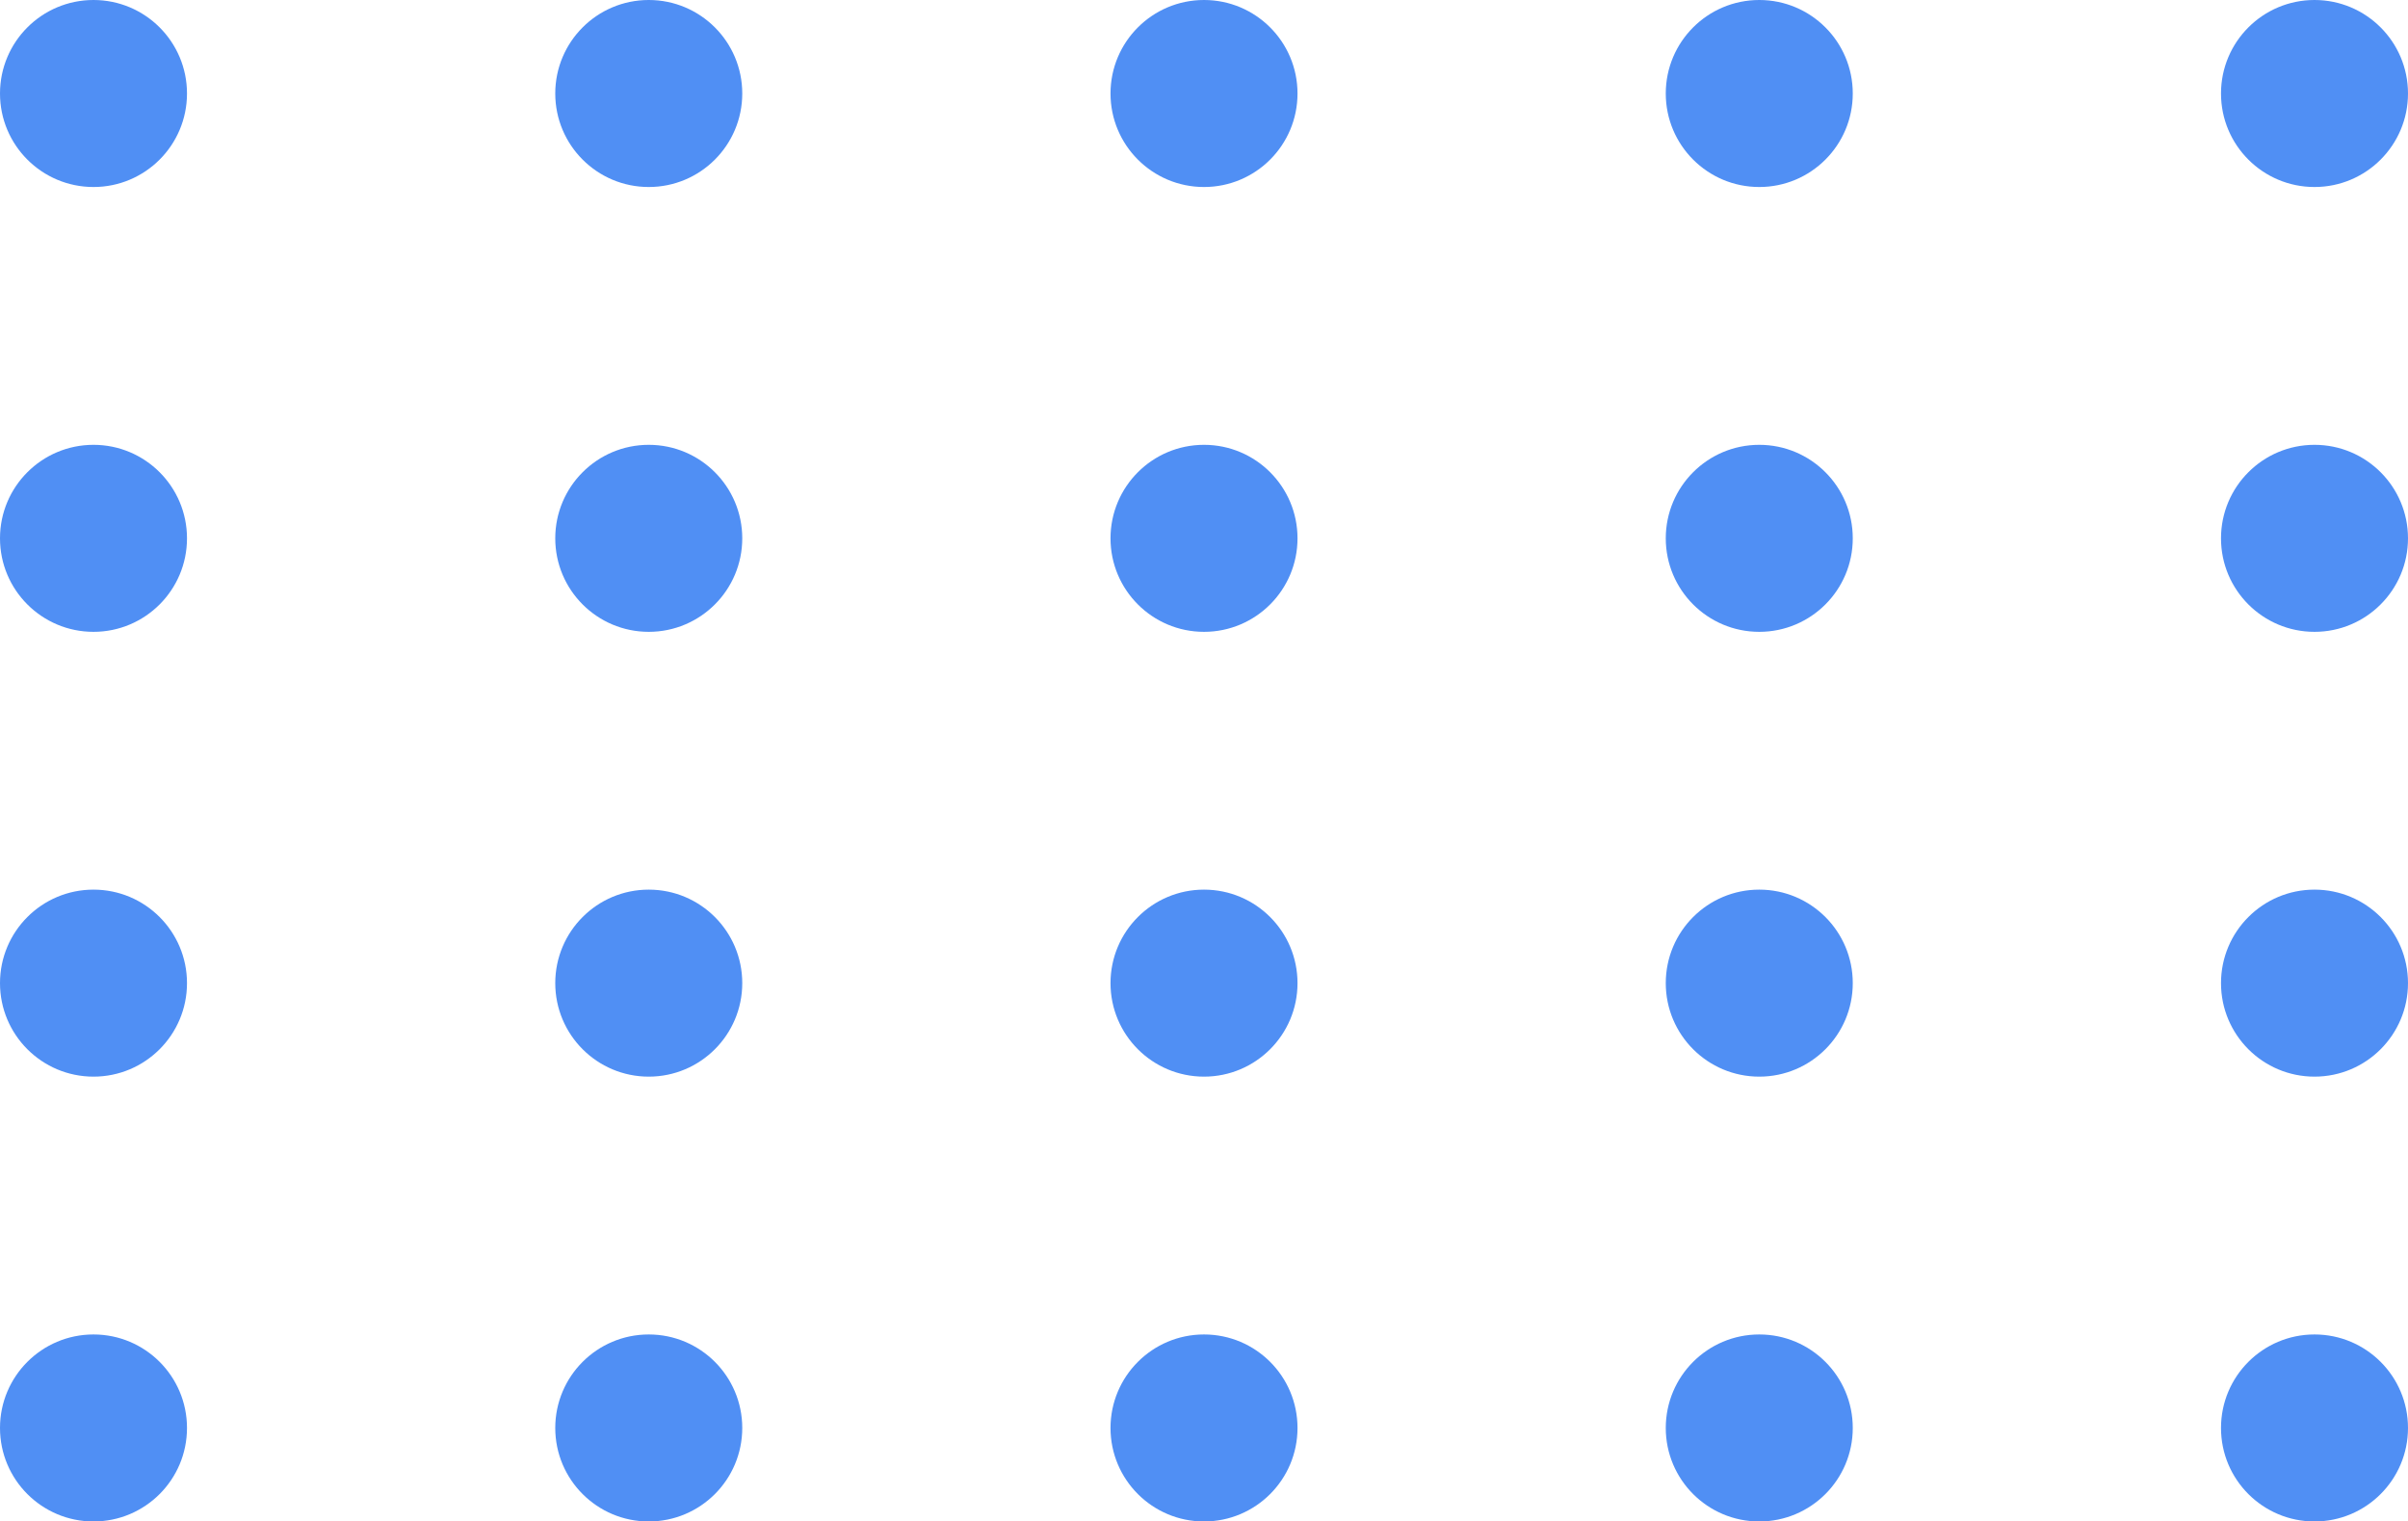 <svg xmlns="http://www.w3.org/2000/svg" width="103.765" height="65.558" viewBox="0 0 103.765 65.558">
  <g id="Group_74" data-name="Group 74" transform="translate(-8.073 -6880.952)">
    <g id="Group_66" data-name="Group 66">
      <circle id="Ellipse_31" data-name="Ellipse 31" cx="4.029" cy="4.029" r="4.029" transform="translate(8.073 6880.952)" fill="#508ff4"/>
      <circle id="Ellipse_32" data-name="Ellipse 32" cx="4.029" cy="4.029" r="4.029" transform="translate(32 6880.952)" fill="#508ff4"/>
      <circle id="Ellipse_33" data-name="Ellipse 33" cx="4.029" cy="4.029" r="4.029" transform="translate(55.927 6880.952)" fill="#508ff4"/>
      <circle id="Ellipse_34" data-name="Ellipse 34" cx="4.029" cy="4.029" r="4.029" transform="translate(79.854 6880.952)" fill="#508ff4"/>
      <circle id="Ellipse_35" data-name="Ellipse 35" cx="4.029" cy="4.029" r="4.029" transform="translate(103.78 6880.952)" fill="#508ff4"/>
    </g>
    <g id="Group_67" data-name="Group 67">
      <circle id="Ellipse_31-2" data-name="Ellipse 31" cx="4.029" cy="4.029" r="4.029" transform="translate(8.073 6919.285)" fill="#508ff4"/>
      <circle id="Ellipse_32-2" data-name="Ellipse 32" cx="4.029" cy="4.029" r="4.029" transform="translate(32 6919.285)" fill="#508ff4"/>
      <circle id="Ellipse_33-2" data-name="Ellipse 33" cx="4.029" cy="4.029" r="4.029" transform="translate(55.927 6919.285)" fill="#508ff4"/>
      <circle id="Ellipse_34-2" data-name="Ellipse 34" cx="4.029" cy="4.029" r="4.029" transform="translate(79.854 6919.285)" fill="#508ff4"/>
      <circle id="Ellipse_35-2" data-name="Ellipse 35" cx="4.029" cy="4.029" r="4.029" transform="translate(103.78 6919.285)" fill="#508ff4"/>
    </g>
    <g id="Group_68" data-name="Group 68">
      <circle id="Ellipse_31-3" data-name="Ellipse 31" cx="4.029" cy="4.029" r="4.029" transform="translate(8.073 6900.119)" fill="#508ff4"/>
      <circle id="Ellipse_32-3" data-name="Ellipse 32" cx="4.029" cy="4.029" r="4.029" transform="translate(32 6900.119)" fill="#508ff4"/>
      <circle id="Ellipse_33-3" data-name="Ellipse 33" cx="4.029" cy="4.029" r="4.029" transform="translate(55.927 6900.119)" fill="#508ff4"/>
      <circle id="Ellipse_34-3" data-name="Ellipse 34" cx="4.029" cy="4.029" r="4.029" transform="translate(79.854 6900.119)" fill="#508ff4"/>
      <circle id="Ellipse_35-3" data-name="Ellipse 35" cx="4.029" cy="4.029" r="4.029" transform="translate(103.78 6900.119)" fill="#508ff4"/>
    </g>
    <g id="Group_69" data-name="Group 69">
      <circle id="Ellipse_31-4" data-name="Ellipse 31" cx="4.029" cy="4.029" r="4.029" transform="translate(8.073 6938.452)" fill="#508ff4"/>
      <circle id="Ellipse_32-4" data-name="Ellipse 32" cx="4.029" cy="4.029" r="4.029" transform="translate(32 6938.452)" fill="#508ff4"/>
      <circle id="Ellipse_33-4" data-name="Ellipse 33" cx="4.029" cy="4.029" r="4.029" transform="translate(55.927 6938.452)" fill="#508ff4"/>
      <circle id="Ellipse_34-4" data-name="Ellipse 34" cx="4.029" cy="4.029" r="4.029" transform="translate(79.854 6938.452)" fill="#508ff4"/>
      <circle id="Ellipse_35-4" data-name="Ellipse 35" cx="4.029" cy="4.029" r="4.029" transform="translate(103.78 6938.452)" fill="#508ff4"/>
    </g>
  </g>
</svg>
